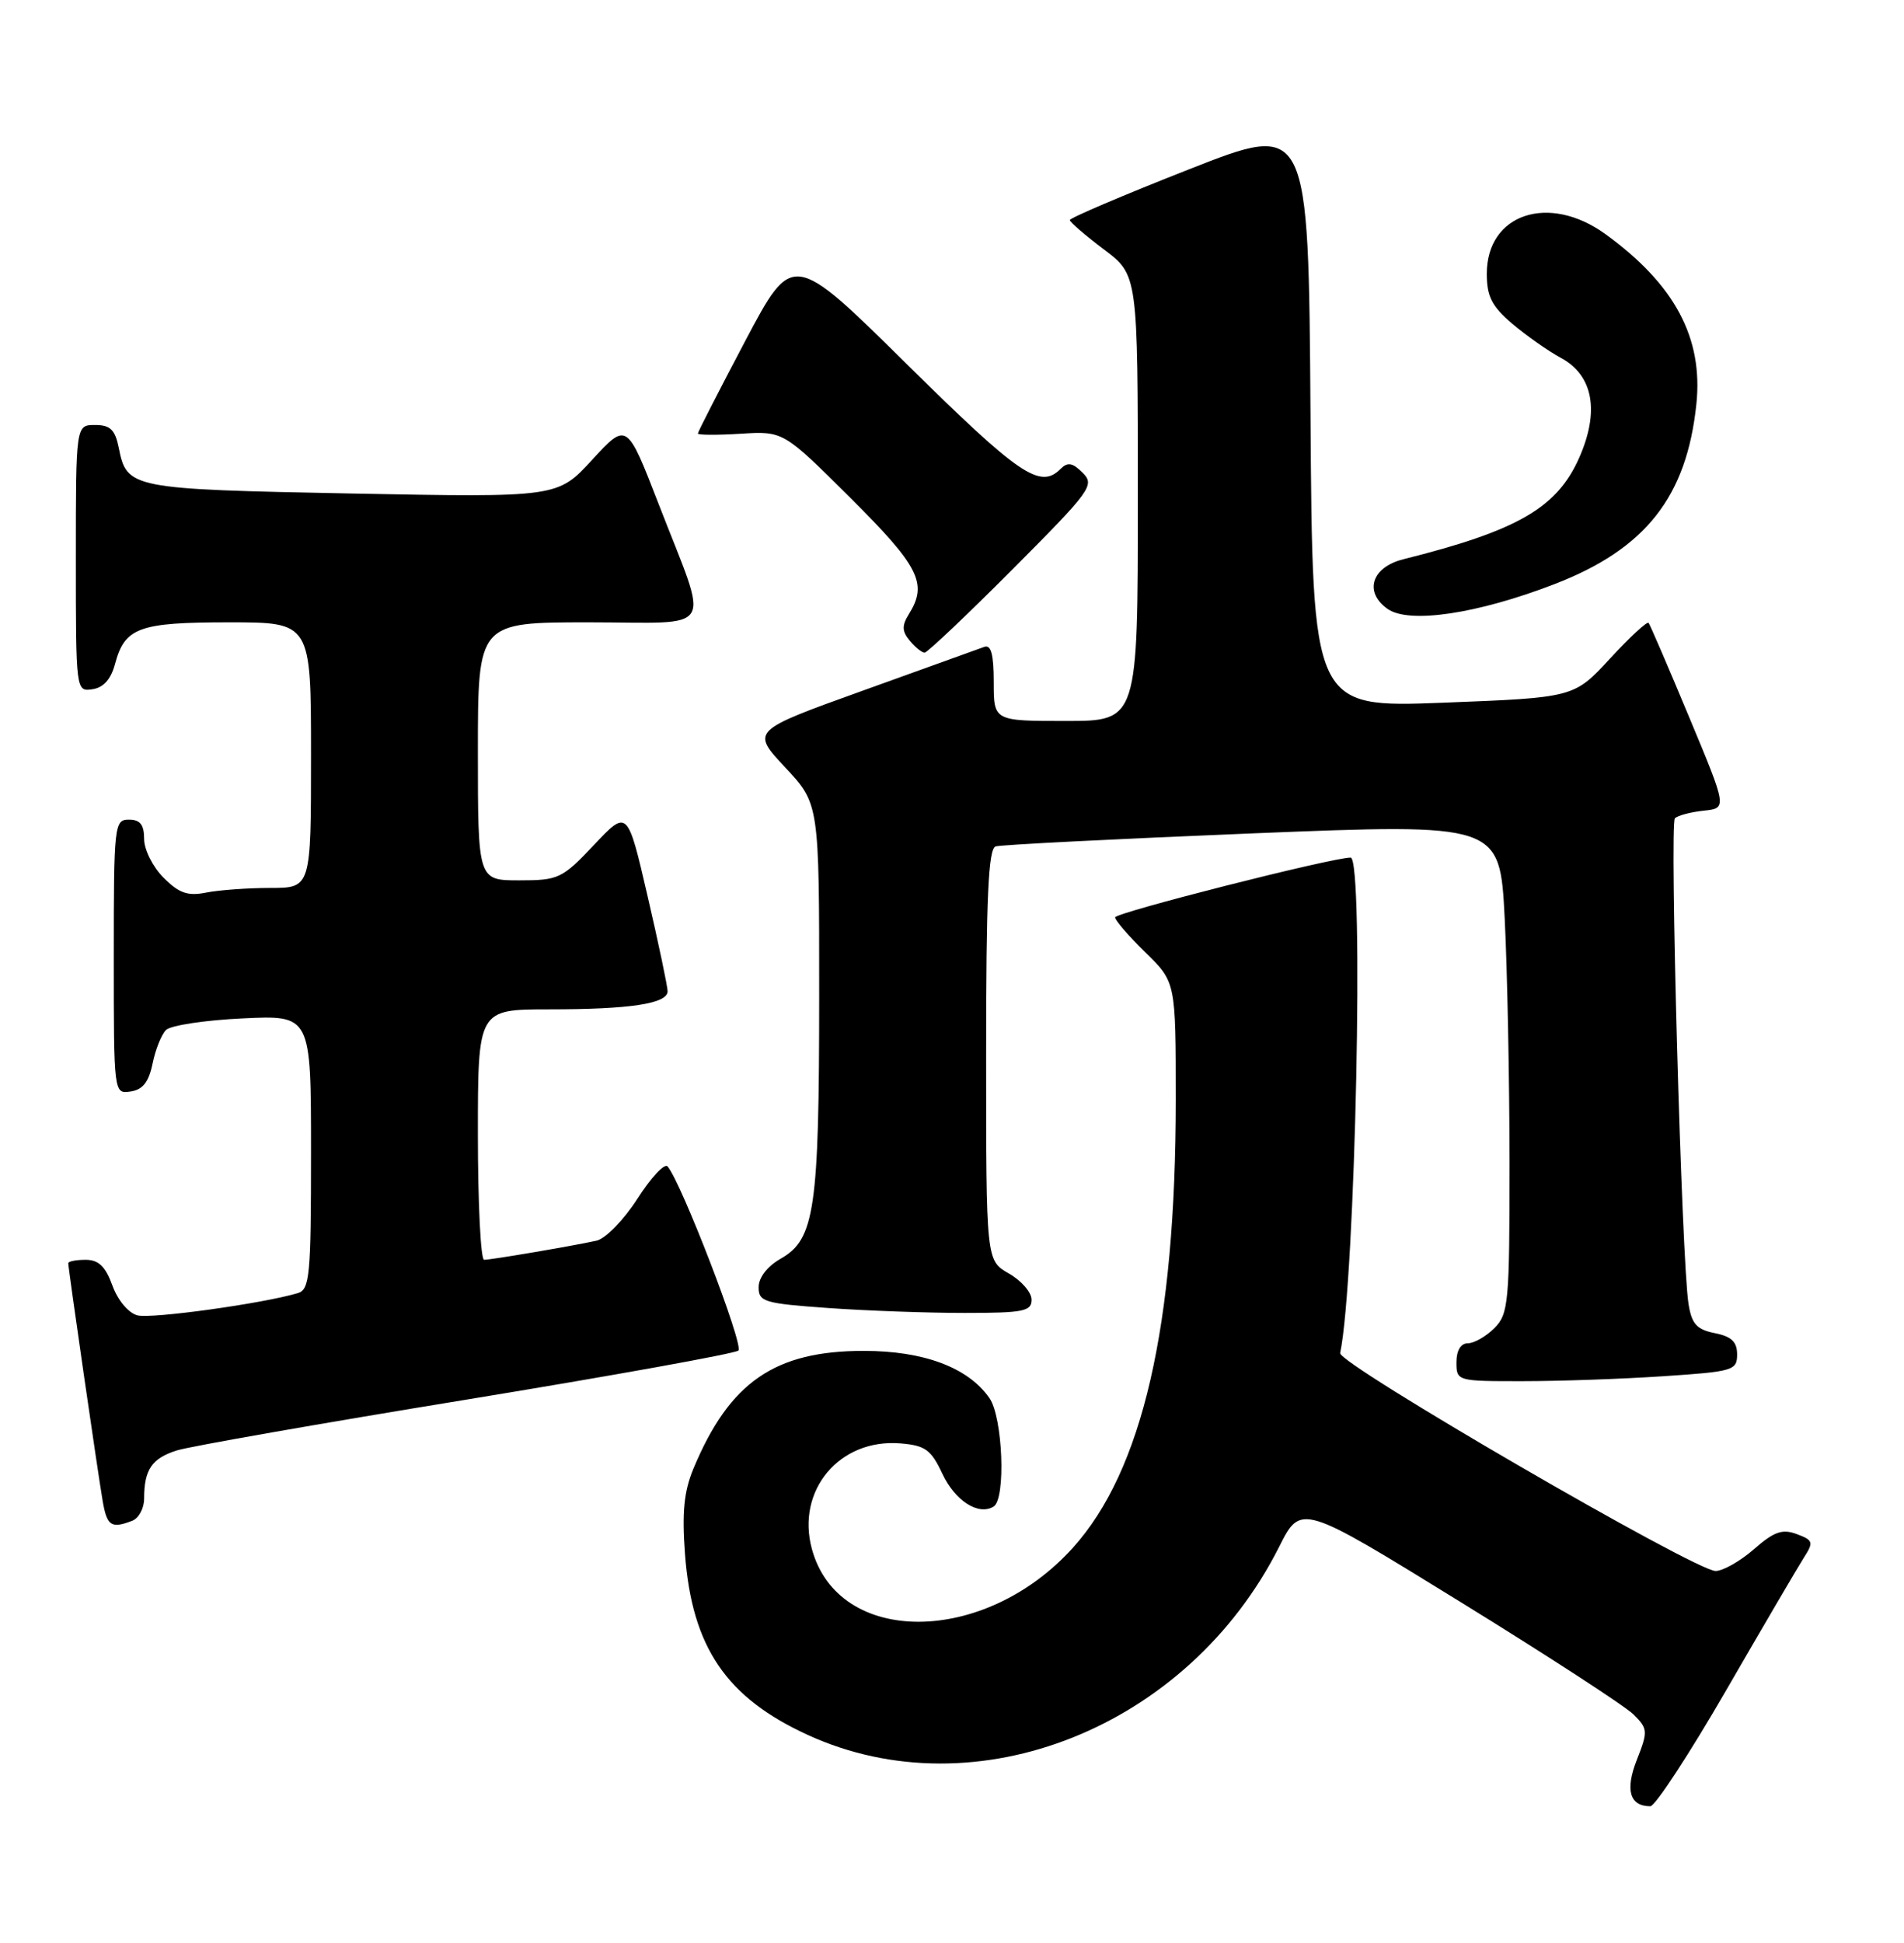 <?xml version="1.0" encoding="UTF-8" standalone="no"?>
<!DOCTYPE svg PUBLIC "-//W3C//DTD SVG 1.1//EN" "http://www.w3.org/Graphics/SVG/1.1/DTD/svg11.dtd" >
<svg xmlns="http://www.w3.org/2000/svg" xmlns:xlink="http://www.w3.org/1999/xlink" version="1.1" viewBox="0 0 251 256">
 <g >
 <path fill="currentColor"
d=" M 227.54 222.75 C 232.39 214.36 237.01 206.49 237.79 205.26 C 239.11 203.20 239.03 202.95 236.86 202.14 C 234.96 201.43 233.87 201.81 231.22 204.13 C 229.41 205.71 227.13 207.00 226.16 207.00 C 223.46 207.00 176.38 179.68 176.67 178.29 C 178.68 168.74 179.85 113.00 178.05 113.00 C 175.59 113.00 147.00 120.26 147.00 120.88 C 147.00 121.27 148.80 123.35 151.00 125.50 C 155.00 129.41 155.00 129.41 155.00 144.95 C 154.99 174.77 150.61 193.78 141.43 203.95 C 129.74 216.89 110.49 216.95 107.02 204.07 C 104.94 196.35 110.69 189.52 118.72 190.19 C 121.97 190.46 122.74 191.02 124.22 194.17 C 125.91 197.77 128.99 199.74 130.99 198.51 C 132.62 197.50 132.20 186.74 130.43 184.21 C 127.61 180.18 121.78 178.00 113.86 178.00 C 102.13 178.00 96.17 182.12 91.42 193.50 C 90.16 196.53 89.89 199.27 90.30 204.78 C 91.23 217.05 95.73 223.68 106.50 228.61 C 128.70 238.77 156.63 227.63 168.63 203.81 C 171.50 198.12 171.50 198.12 192.44 211.03 C 203.96 218.13 214.27 224.83 215.36 225.92 C 217.23 227.79 217.26 228.12 215.79 231.86 C 214.21 235.86 214.83 238.00 217.56 238.00 C 218.19 238.00 222.69 231.14 227.54 222.75 Z  M 17.42 200.39 C 18.29 200.06 19.00 198.75 19.00 197.47 C 19.00 193.64 20.02 192.15 23.34 191.11 C 25.08 190.57 42.25 187.56 61.50 184.42 C 80.75 181.27 96.88 178.36 97.34 177.96 C 98.10 177.29 89.78 155.71 88.00 153.69 C 87.60 153.25 85.82 155.16 84.03 157.95 C 82.23 160.75 79.82 163.22 78.64 163.48 C 75.35 164.20 64.73 166.00 63.82 166.00 C 63.37 166.00 63.00 158.57 63.00 149.50 C 63.00 133.00 63.00 133.00 72.38 133.00 C 83.06 133.00 88.00 132.25 88.01 130.62 C 88.01 130.01 86.83 124.36 85.37 118.08 C 82.72 106.65 82.72 106.65 78.31 111.33 C 74.10 115.78 73.63 116.00 68.45 116.00 C 63.00 116.00 63.00 116.00 63.00 99.00 C 63.00 82.00 63.00 82.00 77.61 82.00 C 94.65 82.00 93.57 83.82 86.83 66.42 C 82.64 55.61 82.64 55.61 78.07 60.58 C 73.50 65.55 73.50 65.55 46.40 65.03 C 17.16 64.46 16.72 64.37 15.65 58.98 C 15.17 56.62 14.53 56.00 12.53 56.00 C 10.00 56.00 10.00 56.00 10.00 73.57 C 10.00 91.06 10.01 91.14 12.18 90.82 C 13.64 90.61 14.63 89.50 15.16 87.50 C 16.45 82.68 18.30 82.00 30.19 82.00 C 41.00 82.00 41.00 82.00 41.00 99.50 C 41.00 117.00 41.00 117.00 35.63 117.00 C 32.67 117.00 28.87 117.28 27.19 117.61 C 24.75 118.10 23.61 117.70 21.57 115.66 C 20.15 114.25 19.00 111.95 19.00 110.55 C 19.00 108.67 18.48 108.00 17.00 108.00 C 15.07 108.00 15.00 108.67 15.00 126.07 C 15.00 144.14 15.00 144.14 17.21 143.82 C 18.82 143.59 19.61 142.58 20.11 140.16 C 20.48 138.32 21.28 136.32 21.88 135.72 C 22.49 135.11 27.04 134.42 31.99 134.19 C 41.00 133.76 41.00 133.76 41.00 151.81 C 41.00 168.14 40.83 169.92 39.25 170.39 C 34.62 171.77 19.96 173.80 18.12 173.32 C 16.93 173.01 15.53 171.34 14.82 169.39 C 13.91 166.88 13.00 166.00 11.30 166.00 C 10.03 166.00 9.00 166.20 9.00 166.45 C 9.00 167.15 12.91 194.16 13.53 197.75 C 14.10 201.08 14.66 201.45 17.42 200.39 Z  M 219.25 181.34 C 228.47 180.73 229.00 180.58 229.00 178.47 C 229.00 176.81 228.26 176.10 226.05 175.66 C 223.66 175.18 223.01 174.45 222.59 171.79 C 221.68 166.04 220.08 108.53 220.80 107.82 C 221.19 107.45 222.89 107.00 224.59 106.82 C 227.69 106.50 227.69 106.50 222.68 94.50 C 219.93 87.90 217.52 82.31 217.33 82.07 C 217.13 81.84 214.85 83.96 212.24 86.78 C 207.50 91.92 207.50 91.92 190.26 92.59 C 173.02 93.25 173.02 93.25 172.76 54.68 C 172.50 16.11 172.50 16.11 156.75 22.31 C 148.09 25.71 141.02 28.73 141.03 29.00 C 141.05 29.27 143.07 31.02 145.53 32.87 C 150.00 36.23 150.00 36.23 150.00 65.62 C 150.00 95.00 150.00 95.00 140.50 95.00 C 131.00 95.00 131.00 95.00 131.00 89.89 C 131.00 86.23 130.65 84.91 129.75 85.24 C 129.06 85.49 121.86 88.08 113.75 91.00 C 99.01 96.30 99.01 96.30 103.50 101.11 C 108.00 105.91 108.00 105.91 107.99 131.21 C 107.99 159.32 107.41 163.29 102.94 165.84 C 101.17 166.84 100.01 168.33 100.01 169.60 C 100.00 171.53 100.72 171.75 109.15 172.35 C 114.19 172.71 122.29 173.00 127.15 173.00 C 134.91 173.00 136.00 172.79 135.99 171.25 C 135.99 170.29 134.64 168.73 132.99 167.80 C 130.00 166.09 130.00 166.09 130.00 139.02 C 130.00 118.24 130.29 111.84 131.25 111.53 C 131.94 111.31 147.17 110.54 165.11 109.81 C 197.72 108.50 197.72 108.50 198.36 121.00 C 198.71 127.88 198.99 142.39 199.00 153.25 C 199.00 171.67 198.87 173.13 197.00 175.00 C 195.90 176.10 194.32 177.00 193.50 177.00 C 192.57 177.00 192.00 177.94 192.00 179.50 C 192.00 181.98 192.08 182.00 200.75 181.99 C 205.56 181.99 213.89 181.70 219.25 181.34 Z  M 133.49 75.01 C 143.84 64.62 144.35 63.92 142.73 62.30 C 141.39 60.96 140.75 60.85 139.81 61.79 C 137.11 64.49 134.39 62.63 119.62 48.06 C 104.49 33.12 104.49 33.12 98.24 44.93 C 94.81 51.43 92.00 56.91 92.00 57.12 C 92.00 57.33 94.53 57.34 97.63 57.15 C 103.26 56.80 103.26 56.80 112.13 65.63 C 121.20 74.66 122.33 76.90 119.81 80.93 C 118.88 82.43 118.90 83.18 119.93 84.42 C 120.65 85.29 121.53 86.00 121.89 86.00 C 122.24 86.00 127.46 81.05 133.49 75.01 Z  M 204.92 76.97 C 216.94 72.33 222.35 65.47 223.63 53.24 C 224.54 44.51 220.77 37.47 211.64 30.85 C 204.17 25.44 196.00 28.17 196.00 36.07 C 196.00 39.06 196.66 40.36 199.35 42.65 C 201.20 44.22 204.09 46.25 205.79 47.17 C 210.03 49.46 210.89 54.20 208.18 60.32 C 205.26 66.92 200.07 69.92 185.00 73.69 C 180.80 74.74 179.77 78.02 182.93 80.24 C 185.77 82.23 194.75 80.89 204.92 76.97 Z "/>
</g>
</svg>